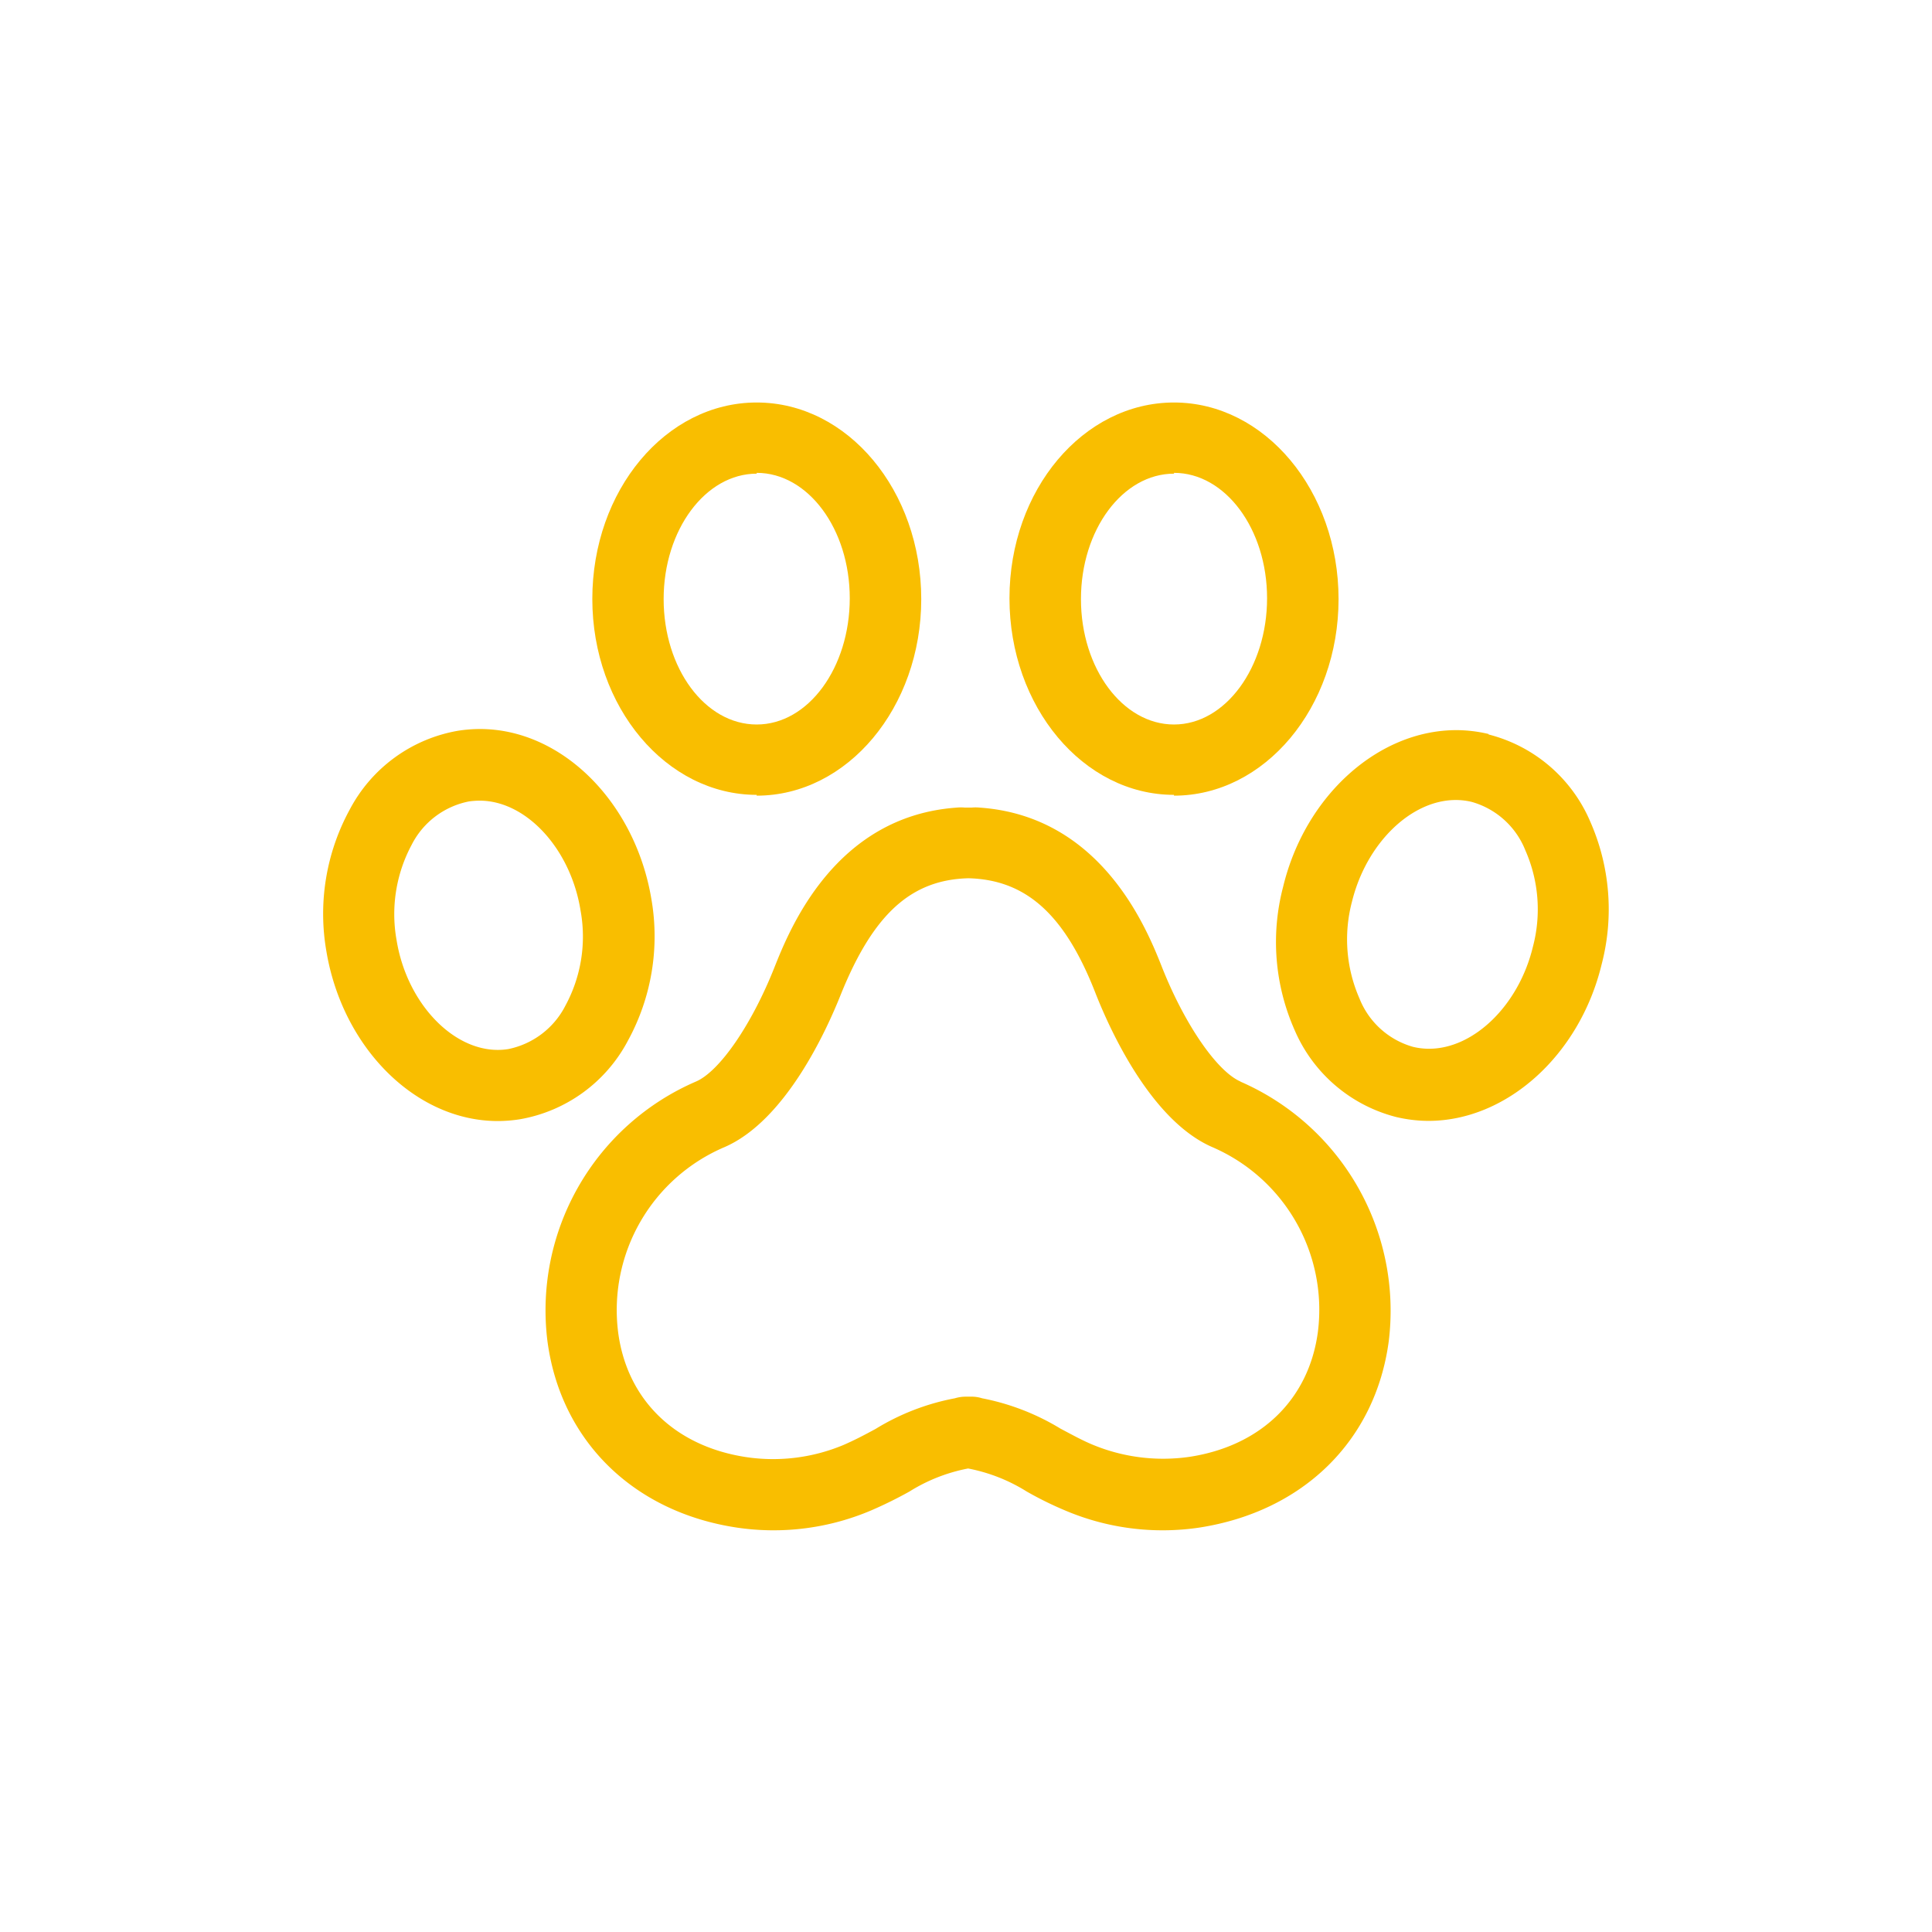 <svg id="Layer_1" data-name="Layer 1" xmlns="http://www.w3.org/2000/svg" viewBox="0 0 120 120"><defs><style>.cls-1{fill:#f9be00;}</style></defs><g id="_04_Greyhound_Breeding" data-name="04_Greyhound
Breeding"><g id="Group_72" data-name="Group 72"><g id="Group_52" data-name="Group 52"><path id="Path_172" data-name="Path 172" class="cls-1" d="M81.86,82.7c-.55,4.21-3.55,7.12-8,7.79a11.43,11.43,0,0,1-6-.76c-.65-.27-1.3-.63-2-1A14.72,14.72,0,0,0,61,86.85a2.14,2.14,0,0,0-.71-.1H60a2.3,2.3,0,0,0-.69.1,14.55,14.55,0,0,0-4.92,1.9c-.68.37-1.33.71-2,1a11.33,11.33,0,0,1-6,.76c-4.47-.66-7.46-3.58-8-7.79A11,11,0,0,1,45,71.25c3.78-1.64,6.32-7.2,7.24-9.52,2-4.93,4.33-7.09,7.91-7.18,3.58.09,6,2.25,7.91,7.18.92,2.33,3.46,7.88,7.24,9.52A11,11,0,0,1,81.86,82.7m-4.8-15.52c-1.47-.63-3.48-3.56-4.88-7.09-.94-2.38-3.75-9.41-11.35-9.93a2.42,2.42,0,0,0-.47,0h-.44a2.42,2.42,0,0,0-.47,0c-7.6.52-10.41,7.57-11.35,9.93-1.4,3.53-3.4,6.46-4.88,7.09A15.48,15.48,0,0,0,34,83.28c.81,6.18,5.32,10.63,11.76,11.6a15.48,15.48,0,0,0,8.36-1.07,26.14,26.14,0,0,0,2.37-1.17,10.61,10.61,0,0,1,3.64-1.43,10.61,10.61,0,0,1,3.64,1.43,21.79,21.79,0,0,0,2.37,1.17,15.48,15.48,0,0,0,8.36,1.07c6.44-1,10.94-5.4,11.76-11.59a15.52,15.52,0,0,0-9.22-16.11"/><path id="Path_173" data-name="Path 173" class="cls-1" d="M35.12,62.46a5.13,5.13,0,0,1-3.55,2.7c-3.1.5-6.28-2.66-6.94-6.78a9.12,9.12,0,0,1,.94-5.91,5.09,5.09,0,0,1,3.55-2.69,5,5,0,0,1,.67-.05c2.9,0,5.66,3,6.27,6.83a9,9,0,0,1-.94,5.9M39,64.64a13.5,13.5,0,0,0,1.46-8.79c-1-6-5.54-10.57-10.65-10.57a8.94,8.94,0,0,0-1.37.11,9.41,9.41,0,0,0-6.71,4.88,13.52,13.52,0,0,0-1.46,8.8c1,6,5.54,10.56,10.65,10.56a8.94,8.94,0,0,0,1.37-.11A9.4,9.4,0,0,0,39,64.64"/><path id="Path_174" data-name="Path 174" class="cls-1" d="M47,29.37c3.19,0,5.78,3.49,5.78,7.79S50.21,45,47,45s-5.78-3.49-5.78-7.79,2.6-7.79,5.78-7.79m0,20c5.64,0,10.22-5.48,10.22-12.21S52.66,25,47,25s-10.21,5.47-10.21,12.2S41.39,49.37,47,49.37"/><path id="Path_175" data-name="Path 175" class="cls-1" d="M95.21,58.81c-.87,3.61-3.65,6.33-6.45,6.33a4.21,4.21,0,0,1-1-.12,5.06,5.06,0,0,1-3.32-3,9.14,9.14,0,0,1-.47-6c.88-3.61,3.65-6.33,6.45-6.33a4.21,4.21,0,0,1,1,.12,5.06,5.06,0,0,1,3.32,3,9.08,9.08,0,0,1,.47,6M92.46,45.59a8.75,8.75,0,0,0-2-.24c-4.87,0-9.4,4.09-10.76,9.72A13.5,13.5,0,0,0,80.42,64a9.39,9.39,0,0,0,6.3,5.38,8.82,8.82,0,0,0,2,.24h0c4.87,0,9.4-4.09,10.76-9.72A13.5,13.5,0,0,0,98.76,51a9.37,9.37,0,0,0-6.3-5.38"/><path id="Path_176" data-name="Path 176" class="cls-1" d="M72.92,29.37c3.19,0,5.78,3.49,5.78,7.79S76.11,45,72.92,45s-5.78-3.49-5.78-7.79,2.59-7.79,5.78-7.79m0,20c5.64,0,10.22-5.48,10.22-12.21S78.56,25,72.92,25,62.7,30.43,62.7,37.16s4.58,12.21,10.22,12.21"/></g></g></g></svg>